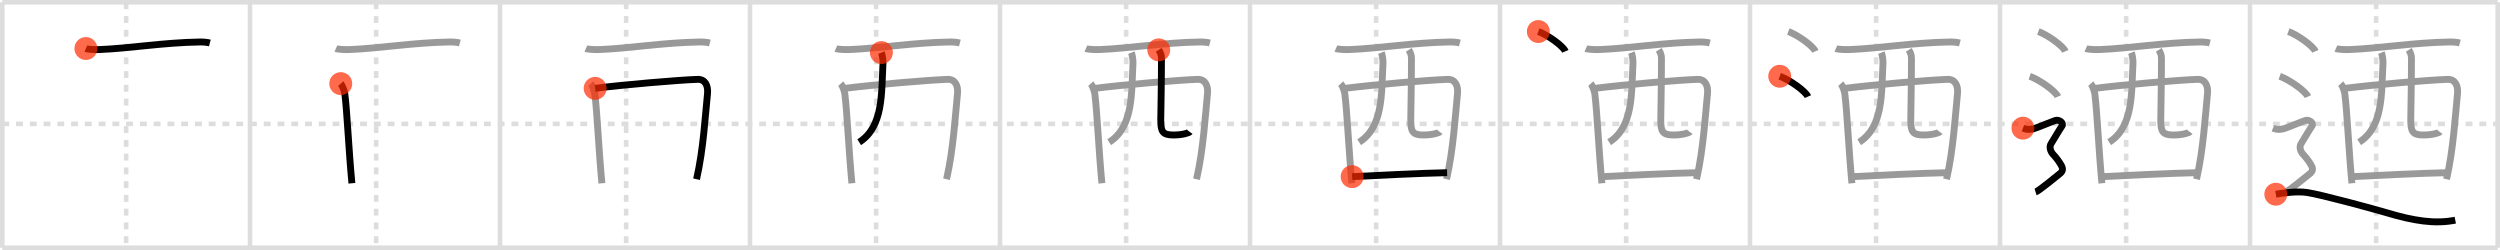<svg width="1090px" height="109px" viewBox="0 0 1090 109" xmlns="http://www.w3.org/2000/svg" xmlns:xlink="http://www.w3.org/1999/xlink" xml:space="preserve" version="1.1"  baseProfile="full">
<line x1="1" y1="1" x2="1089" y2="1" style="stroke:#ddd;stroke-width:2" />
<line x1="1" y1="1" x2="1" y2="108" style="stroke:#ddd;stroke-width:2" />
<line x1="1" y1="108" x2="1089" y2="108" style="stroke:#ddd;stroke-width:2" />
<line x1="1089" y1="1" x2="1089" y2="108" style="stroke:#ddd;stroke-width:2" />
<line x1="109" y1="1" x2="109" y2="108" style="stroke:#ddd;stroke-width:2" />
<line x1="218" y1="1" x2="218" y2="108" style="stroke:#ddd;stroke-width:2" />
<line x1="327" y1="1" x2="327" y2="108" style="stroke:#ddd;stroke-width:2" />
<line x1="436" y1="1" x2="436" y2="108" style="stroke:#ddd;stroke-width:2" />
<line x1="545" y1="1" x2="545" y2="108" style="stroke:#ddd;stroke-width:2" />
<line x1="654" y1="1" x2="654" y2="108" style="stroke:#ddd;stroke-width:2" />
<line x1="763" y1="1" x2="763" y2="108" style="stroke:#ddd;stroke-width:2" />
<line x1="872" y1="1" x2="872" y2="108" style="stroke:#ddd;stroke-width:2" />
<line x1="981" y1="1" x2="981" y2="108" style="stroke:#ddd;stroke-width:2" />
<line x1="1" y1="54" x2="1089" y2="54" style="stroke:#ddd;stroke-width:2;stroke-dasharray:3 3" />
<line x1="55" y1="1" x2="55" y2="108" style="stroke:#ddd;stroke-width:2;stroke-dasharray:3 3" />
<line x1="164" y1="1" x2="164" y2="108" style="stroke:#ddd;stroke-width:2;stroke-dasharray:3 3" />
<line x1="273" y1="1" x2="273" y2="108" style="stroke:#ddd;stroke-width:2;stroke-dasharray:3 3" />
<line x1="382" y1="1" x2="382" y2="108" style="stroke:#ddd;stroke-width:2;stroke-dasharray:3 3" />
<line x1="491" y1="1" x2="491" y2="108" style="stroke:#ddd;stroke-width:2;stroke-dasharray:3 3" />
<line x1="600" y1="1" x2="600" y2="108" style="stroke:#ddd;stroke-width:2;stroke-dasharray:3 3" />
<line x1="709" y1="1" x2="709" y2="108" style="stroke:#ddd;stroke-width:2;stroke-dasharray:3 3" />
<line x1="818" y1="1" x2="818" y2="108" style="stroke:#ddd;stroke-width:2;stroke-dasharray:3 3" />
<line x1="927" y1="1" x2="927" y2="108" style="stroke:#ddd;stroke-width:2;stroke-dasharray:3 3" />
<line x1="1036" y1="1" x2="1036" y2="108" style="stroke:#ddd;stroke-width:2;stroke-dasharray:3 3" />
<path d="M37.45,21.15c1.05,0.47,4.7,0.51,5.74,0.47c13.82-0.55,27.58-3.05,44.07-3.32c1.74-0.03,3.37,0.22,4.24,0.45" style="fill:none;stroke:black;stroke-width:3" />
<circle cx="37.45" cy="21.15" r="5" stroke-width="0" fill="#FF2A00" opacity="0.7" />
<path d="M146.45,21.15c1.05,0.47,4.7,0.51,5.74,0.47c13.82-0.55,27.58-3.05,44.07-3.32c1.74-0.03,3.37,0.22,4.24,0.45" style="fill:none;stroke:#999;stroke-width:3" />
<path d="M148.57,36.46c0.72,0.79,1.64,3.35,1.77,4.4c0.98,7.56,1.72,24.73,3.09,39.05" style="fill:none;stroke:black;stroke-width:3" />
<circle cx="148.57" cy="36.46" r="5" stroke-width="0" fill="#FF2A00" opacity="0.7" />
<path d="M255.45,21.15c1.05,0.47,4.7,0.51,5.74,0.47c13.82-0.55,27.58-3.05,44.07-3.32c1.74-0.03,3.37,0.22,4.24,0.45" style="fill:none;stroke:#999;stroke-width:3" />
<path d="M257.57,36.46c0.72,0.79,1.64,3.35,1.77,4.4c0.98,7.56,1.72,24.73,3.09,39.05" style="fill:none;stroke:#999;stroke-width:3" />
<path d="M259.48,38.52C270.91,37,296.38,34.84,304.18,34.6c3.23-0.1,4.68,2.69,4.28,6.4C307.5,50,306.76,64.74,303.7,78.14" style="fill:none;stroke:black;stroke-width:3" />
<circle cx="259.48" cy="38.52" r="5" stroke-width="0" fill="#FF2A00" opacity="0.7" />
<path d="M364.45,21.15c1.05,0.47,4.7,0.51,5.74,0.47c13.82-0.55,27.58-3.05,44.07-3.32c1.74-0.03,3.37,0.22,4.24,0.45" style="fill:none;stroke:#999;stroke-width:3" />
<path d="M366.57,36.46c0.72,0.79,1.64,3.35,1.77,4.4c0.98,7.56,1.72,24.73,3.09,39.05" style="fill:none;stroke:#999;stroke-width:3" />
<path d="M368.48,38.52C379.91,37,405.38,34.84,413.18,34.6c3.23-0.1,4.68,2.69,4.28,6.4C416.5,50,415.76,64.74,412.7,78.14" style="fill:none;stroke:#999;stroke-width:3" />
<path d="M384.29,22.93c0.41,1.03,0.77,3.3,0.69,4.73C384.27,40.53,385.25,55.25,374.6,62" style="fill:none;stroke:black;stroke-width:3" />
<circle cx="384.29" cy="22.93" r="5" stroke-width="0" fill="#FF2A00" opacity="0.7" />
<path d="M473.45,21.15c1.05,0.47,4.7,0.51,5.74,0.47c13.82-0.55,27.58-3.05,44.07-3.32c1.74-0.03,3.37,0.22,4.24,0.45" style="fill:none;stroke:#999;stroke-width:3" />
<path d="M475.57,36.46c0.72,0.79,1.64,3.35,1.77,4.4c0.98,7.56,1.72,24.73,3.09,39.05" style="fill:none;stroke:#999;stroke-width:3" />
<path d="M477.48,38.52C488.91,37,514.38,34.84,522.18,34.6c3.23-0.1,4.68,2.69,4.28,6.4C525.5,50,524.76,64.74,521.7,78.14" style="fill:none;stroke:#999;stroke-width:3" />
<path d="M493.29,22.93c0.41,1.03,0.77,3.3,0.69,4.73C493.27,40.53,494.25,55.25,483.6,62" style="fill:none;stroke:#999;stroke-width:3" />
<path d="M505.21,21.74c0.64,0.98,1.19,2.15,1.19,3.66c0,13.28-0.31,22.79-0.31,26.81c0,5.16,0.72,6.65,5.6,6.65c4.12,0,6.84-1.04,7.07-1.35" style="fill:none;stroke:black;stroke-width:3" />
<circle cx="505.21" cy="21.74" r="5" stroke-width="0" fill="#FF2A00" opacity="0.7" />
<path d="M582.45,21.15c1.05,0.47,4.7,0.51,5.74,0.47c13.82-0.55,27.58-3.05,44.07-3.32c1.74-0.03,3.37,0.22,4.24,0.45" style="fill:none;stroke:#999;stroke-width:3" />
<path d="M584.57,36.46c0.72,0.79,1.64,3.35,1.77,4.4c0.98,7.56,1.72,24.73,3.09,39.05" style="fill:none;stroke:#999;stroke-width:3" />
<path d="M586.48,38.52C597.91,37,623.38,34.84,631.18,34.6c3.23-0.1,4.68,2.69,4.28,6.4C634.5,50,633.76,64.74,630.7,78.14" style="fill:none;stroke:#999;stroke-width:3" />
<path d="M602.29,22.93c0.41,1.03,0.77,3.3,0.69,4.73C602.27,40.53,603.25,55.25,592.6,62" style="fill:none;stroke:#999;stroke-width:3" />
<path d="M614.21,21.74c0.64,0.98,1.19,2.15,1.19,3.66c0,13.28-0.31,22.79-0.31,26.81c0,5.16,0.72,6.65,5.6,6.65c4.12,0,6.84-1.04,7.07-1.35" style="fill:none;stroke:#999;stroke-width:3" />
<path d="M589.53,77.02c9.21-0.49,30.21-1.52,41.41-1.73" style="fill:none;stroke:black;stroke-width:3" />
<circle cx="589.53" cy="77.02" r="5" stroke-width="0" fill="#FF2A00" opacity="0.7" />
<path d="M691.45,21.15c1.05,0.47,4.7,0.51,5.74,0.47c13.82-0.55,27.58-3.05,44.07-3.32c1.74-0.03,3.37,0.22,4.24,0.45" style="fill:none;stroke:#999;stroke-width:3" />
<path d="M693.57,36.46c0.72,0.79,1.64,3.35,1.77,4.4c0.98,7.56,1.72,24.73,3.09,39.05" style="fill:none;stroke:#999;stroke-width:3" />
<path d="M695.48,38.52C706.91,37,732.38,34.84,740.18,34.6c3.23-0.1,4.68,2.69,4.28,6.4C743.5,50,742.76,64.74,739.7,78.14" style="fill:none;stroke:#999;stroke-width:3" />
<path d="M711.29,22.93c0.41,1.03,0.77,3.3,0.69,4.73C711.27,40.53,712.25,55.25,701.6,62" style="fill:none;stroke:#999;stroke-width:3" />
<path d="M723.21,21.74c0.64,0.98,1.19,2.15,1.19,3.66c0,13.28-0.31,22.79-0.31,26.81c0,5.16,0.72,6.65,5.6,6.65c4.12,0,6.84-1.04,7.07-1.35" style="fill:none;stroke:#999;stroke-width:3" />
<path d="M698.53,77.02c9.21-0.49,30.21-1.52,41.41-1.73" style="fill:none;stroke:#999;stroke-width:3" />
<path d="M670.71,13.75c4.16,1.52,10.75,6.26,11.79,8.63" style="fill:none;stroke:black;stroke-width:3" />
<circle cx="670.71" cy="13.75" r="5" stroke-width="0" fill="#FF2A00" opacity="0.7" />
<path d="M800.45,21.15c1.05,0.47,4.7,0.51,5.74,0.47c13.82-0.55,27.58-3.05,44.07-3.32c1.74-0.03,3.37,0.22,4.24,0.45" style="fill:none;stroke:#999;stroke-width:3" />
<path d="M802.57,36.46c0.72,0.79,1.64,3.35,1.77,4.4c0.98,7.56,1.72,24.73,3.09,39.05" style="fill:none;stroke:#999;stroke-width:3" />
<path d="M804.48,38.52C815.91,37,841.38,34.84,849.18,34.6c3.23-0.1,4.68,2.69,4.28,6.4C852.5,50,851.76,64.74,848.7,78.14" style="fill:none;stroke:#999;stroke-width:3" />
<path d="M820.29,22.93c0.41,1.03,0.77,3.3,0.69,4.73C820.27,40.53,821.25,55.25,810.6,62" style="fill:none;stroke:#999;stroke-width:3" />
<path d="M832.21,21.74c0.64,0.98,1.19,2.15,1.19,3.66c0,13.28-0.31,22.79-0.31,26.81c0,5.16,0.72,6.65,5.6,6.65c4.12,0,6.84-1.04,7.07-1.35" style="fill:none;stroke:#999;stroke-width:3" />
<path d="M807.53,77.02c9.21-0.49,30.21-1.52,41.41-1.73" style="fill:none;stroke:#999;stroke-width:3" />
<path d="M779.71,13.75c4.16,1.52,10.75,6.26,11.79,8.63" style="fill:none;stroke:#999;stroke-width:3" />
<path d="M775.96,33.25c4.34,1.57,11.21,6.45,12.29,8.88" style="fill:none;stroke:black;stroke-width:3" />
<circle cx="775.96" cy="33.25" r="5" stroke-width="0" fill="#FF2A00" opacity="0.7" />
<path d="M909.45,21.15c1.05,0.47,4.7,0.51,5.74,0.47c13.82-0.55,27.58-3.05,44.07-3.32c1.74-0.03,3.37,0.22,4.24,0.45" style="fill:none;stroke:#999;stroke-width:3" />
<path d="M911.57,36.46c0.72,0.79,1.64,3.35,1.77,4.4c0.98,7.56,1.72,24.73,3.09,39.05" style="fill:none;stroke:#999;stroke-width:3" />
<path d="M913.48,38.52C924.91,37,950.38,34.84,958.18,34.6c3.23-0.1,4.68,2.69,4.28,6.4C961.5,50,960.76,64.74,957.7,78.14" style="fill:none;stroke:#999;stroke-width:3" />
<path d="M929.29,22.93c0.41,1.03,0.77,3.3,0.69,4.73C929.27,40.53,930.25,55.25,919.6,62" style="fill:none;stroke:#999;stroke-width:3" />
<path d="M941.21,21.74c0.64,0.98,1.19,2.15,1.19,3.66c0,13.28-0.31,22.79-0.31,26.81c0,5.16,0.72,6.65,5.6,6.65c4.12,0,6.84-1.04,7.07-1.35" style="fill:none;stroke:#999;stroke-width:3" />
<path d="M916.53,77.02c9.21-0.49,30.21-1.52,41.41-1.73" style="fill:none;stroke:#999;stroke-width:3" />
<path d="M888.71,13.75c4.16,1.52,10.75,6.26,11.79,8.63" style="fill:none;stroke:#999;stroke-width:3" />
<path d="M884.96,33.25c4.34,1.57,11.21,6.45,12.29,8.88" style="fill:none;stroke:#999;stroke-width:3" />
<path d="M882.0,55.88c2.25,0.9,3.75,0.45,4.75,0.23c1-0.23,8-3.17,9.5-3.62c1.5-0.45,3.75,1.13,2.75,2.49c-1,1.36-4,6.56-4.75,7.69s-0.5,3.17,1,4.75c1.5,1.58,2.75,3.39,3.5,4.75s0.75,2.49-0.75,3.62s-9,7.46-10.5,7.92" style="fill:none;stroke:black;stroke-width:3" />
<circle cx="882.0" cy="55.88" r="5" stroke-width="0" fill="#FF2A00" opacity="0.7" />
<path d="M1018.45,21.15c1.05,0.47,4.7,0.51,5.74,0.47c13.82-0.55,27.58-3.05,44.07-3.32c1.74-0.03,3.37,0.22,4.24,0.45" style="fill:none;stroke:#999;stroke-width:3" />
<path d="M1020.57,36.46c0.72,0.79,1.64,3.35,1.77,4.4c0.98,7.56,1.72,24.73,3.09,39.05" style="fill:none;stroke:#999;stroke-width:3" />
<path d="M1022.48,38.52C1033.91,37,1059.38,34.84,1067.18,34.6c3.23-0.1,4.68,2.69,4.28,6.4C1070.5,50,1069.76,64.74,1066.7,78.14" style="fill:none;stroke:#999;stroke-width:3" />
<path d="M1038.29,22.93c0.41,1.03,0.77,3.3,0.69,4.73C1038.27,40.53,1039.25,55.25,1028.6,62" style="fill:none;stroke:#999;stroke-width:3" />
<path d="M1050.21,21.74c0.64,0.98,1.19,2.15,1.19,3.66c0,13.28-0.31,22.79-0.31,26.81c0,5.16,0.72,6.65,5.6,6.65c4.12,0,6.84-1.04,7.07-1.35" style="fill:none;stroke:#999;stroke-width:3" />
<path d="M1025.53,77.02c9.21-0.49,30.21-1.52,41.41-1.73" style="fill:none;stroke:#999;stroke-width:3" />
<path d="M997.71,13.75c4.16,1.52,10.75,6.26,11.79,8.63" style="fill:none;stroke:#999;stroke-width:3" />
<path d="M993.96,33.25c4.34,1.57,11.21,6.45,12.29,8.88" style="fill:none;stroke:#999;stroke-width:3" />
<path d="M991.0,55.88c2.25,0.9,3.75,0.45,4.75,0.23c1-0.23,8-3.17,9.5-3.62c1.5-0.45,3.75,1.13,2.75,2.49c-1,1.36-4,6.56-4.75,7.69s-0.5,3.17,1,4.75c1.5,1.58,2.75,3.39,3.5,4.75s0.75,2.49-0.75,3.62s-9,7.46-10.5,7.92" style="fill:none;stroke:#999;stroke-width:3" />
<path d="M992.25,84.68c3-0.51,8.93-1.41,13.5-0.77c6,0.84,30.07,7.42,34.5,8.75c12,3.6,21.25,5.12,30.25,3.33" style="fill:none;stroke:black;stroke-width:3" />
<circle cx="992.25" cy="84.68" r="5" stroke-width="0" fill="#FF2A00" opacity="0.7" />
</svg>